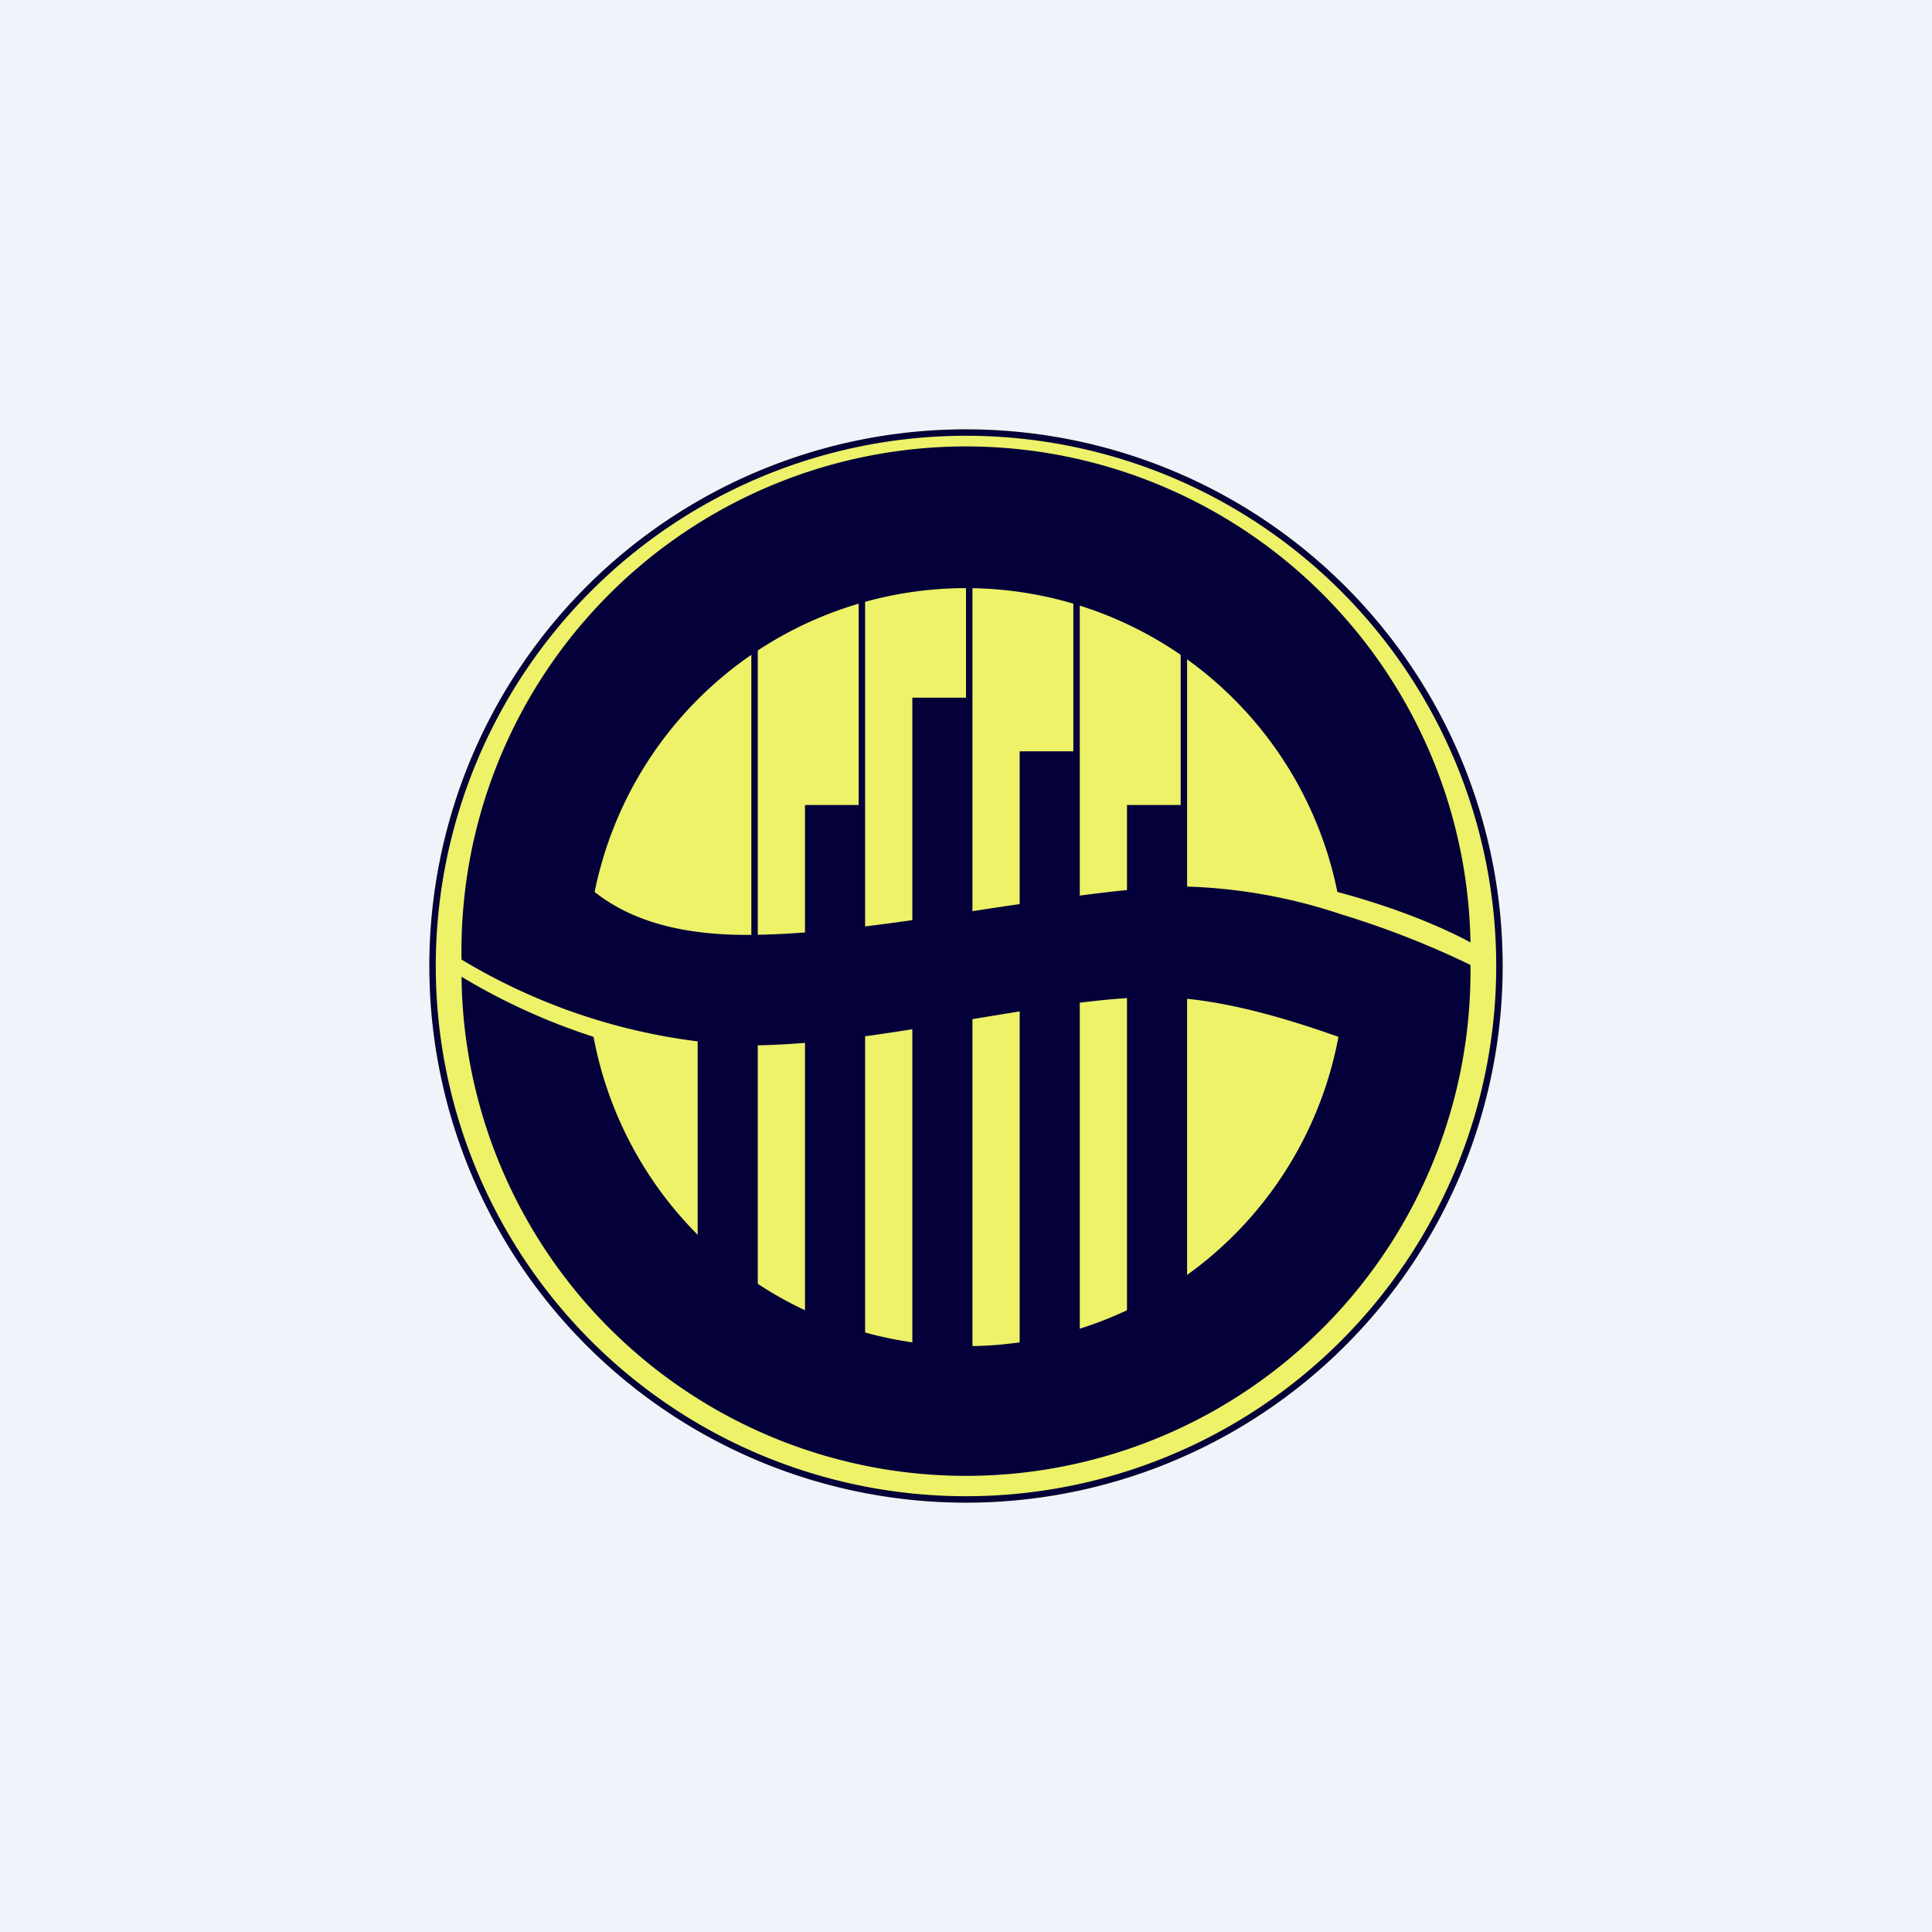 <!-- by TradingView --><svg width="18" height="18" viewBox="0 0 18 18" xmlns="http://www.w3.org/2000/svg"><path fill="#F0F3FA" d="M0 0h18v18H0z"/><circle cx="9" cy="9" r="5" fill="#EDF268"/><path fill-rule="evenodd" d="M9 13.94a4.94 4.94 0 1 0 0-9.88 4.94 4.94 0 0 0 0 9.88ZM9 14A5 5 0 1 0 9 4a5 5 0 0 0 0 10Z" fill="#04003A"/><path d="M7 12V9h-.5v3H7ZM8 12.5v-5h-.5v5H8ZM11 12.5v-5h-.5v5h.5ZM10 12.59V7h-.5v5.59h.5ZM9 12.68V6.5h-.5v6.18H9ZM7 12.47V6h.06v6.47H7ZM8 12.65V5h.06v7.65H8ZM9 12.65V5h.06v7.65H9ZM10 12.65V5h.06v7.65H10ZM11 12.65V5h.06v7.65H11Z" fill="#04003A"/><path d="M12.47 9.66a3.53 3.53 0 0 1-6.94 0A5.88 5.88 0 0 1 4.3 9.1 4.7 4.7 0 0 0 13.7 9v-.01a8.36 8.36 0 0 0-1.2-.47 5 5 0 0 0-1.44-.26c-.48 0-1.13.1-1.81.2-.78.12-1.6.25-2.3.25-.76 0-1.17-.21-1.41-.4a3.53 3.53 0 0 1 6.92 0c.56.15.98.33 1.24.47a4.7 4.7 0 0 0-9.4.16 5.6 5.6 0 0 0 2.65.8c.7 0 1.44-.13 2.14-.25.61-.1 1.2-.2 1.68-.2.57 0 1.22.2 1.7.37Z" fill="#04003A"/></svg>